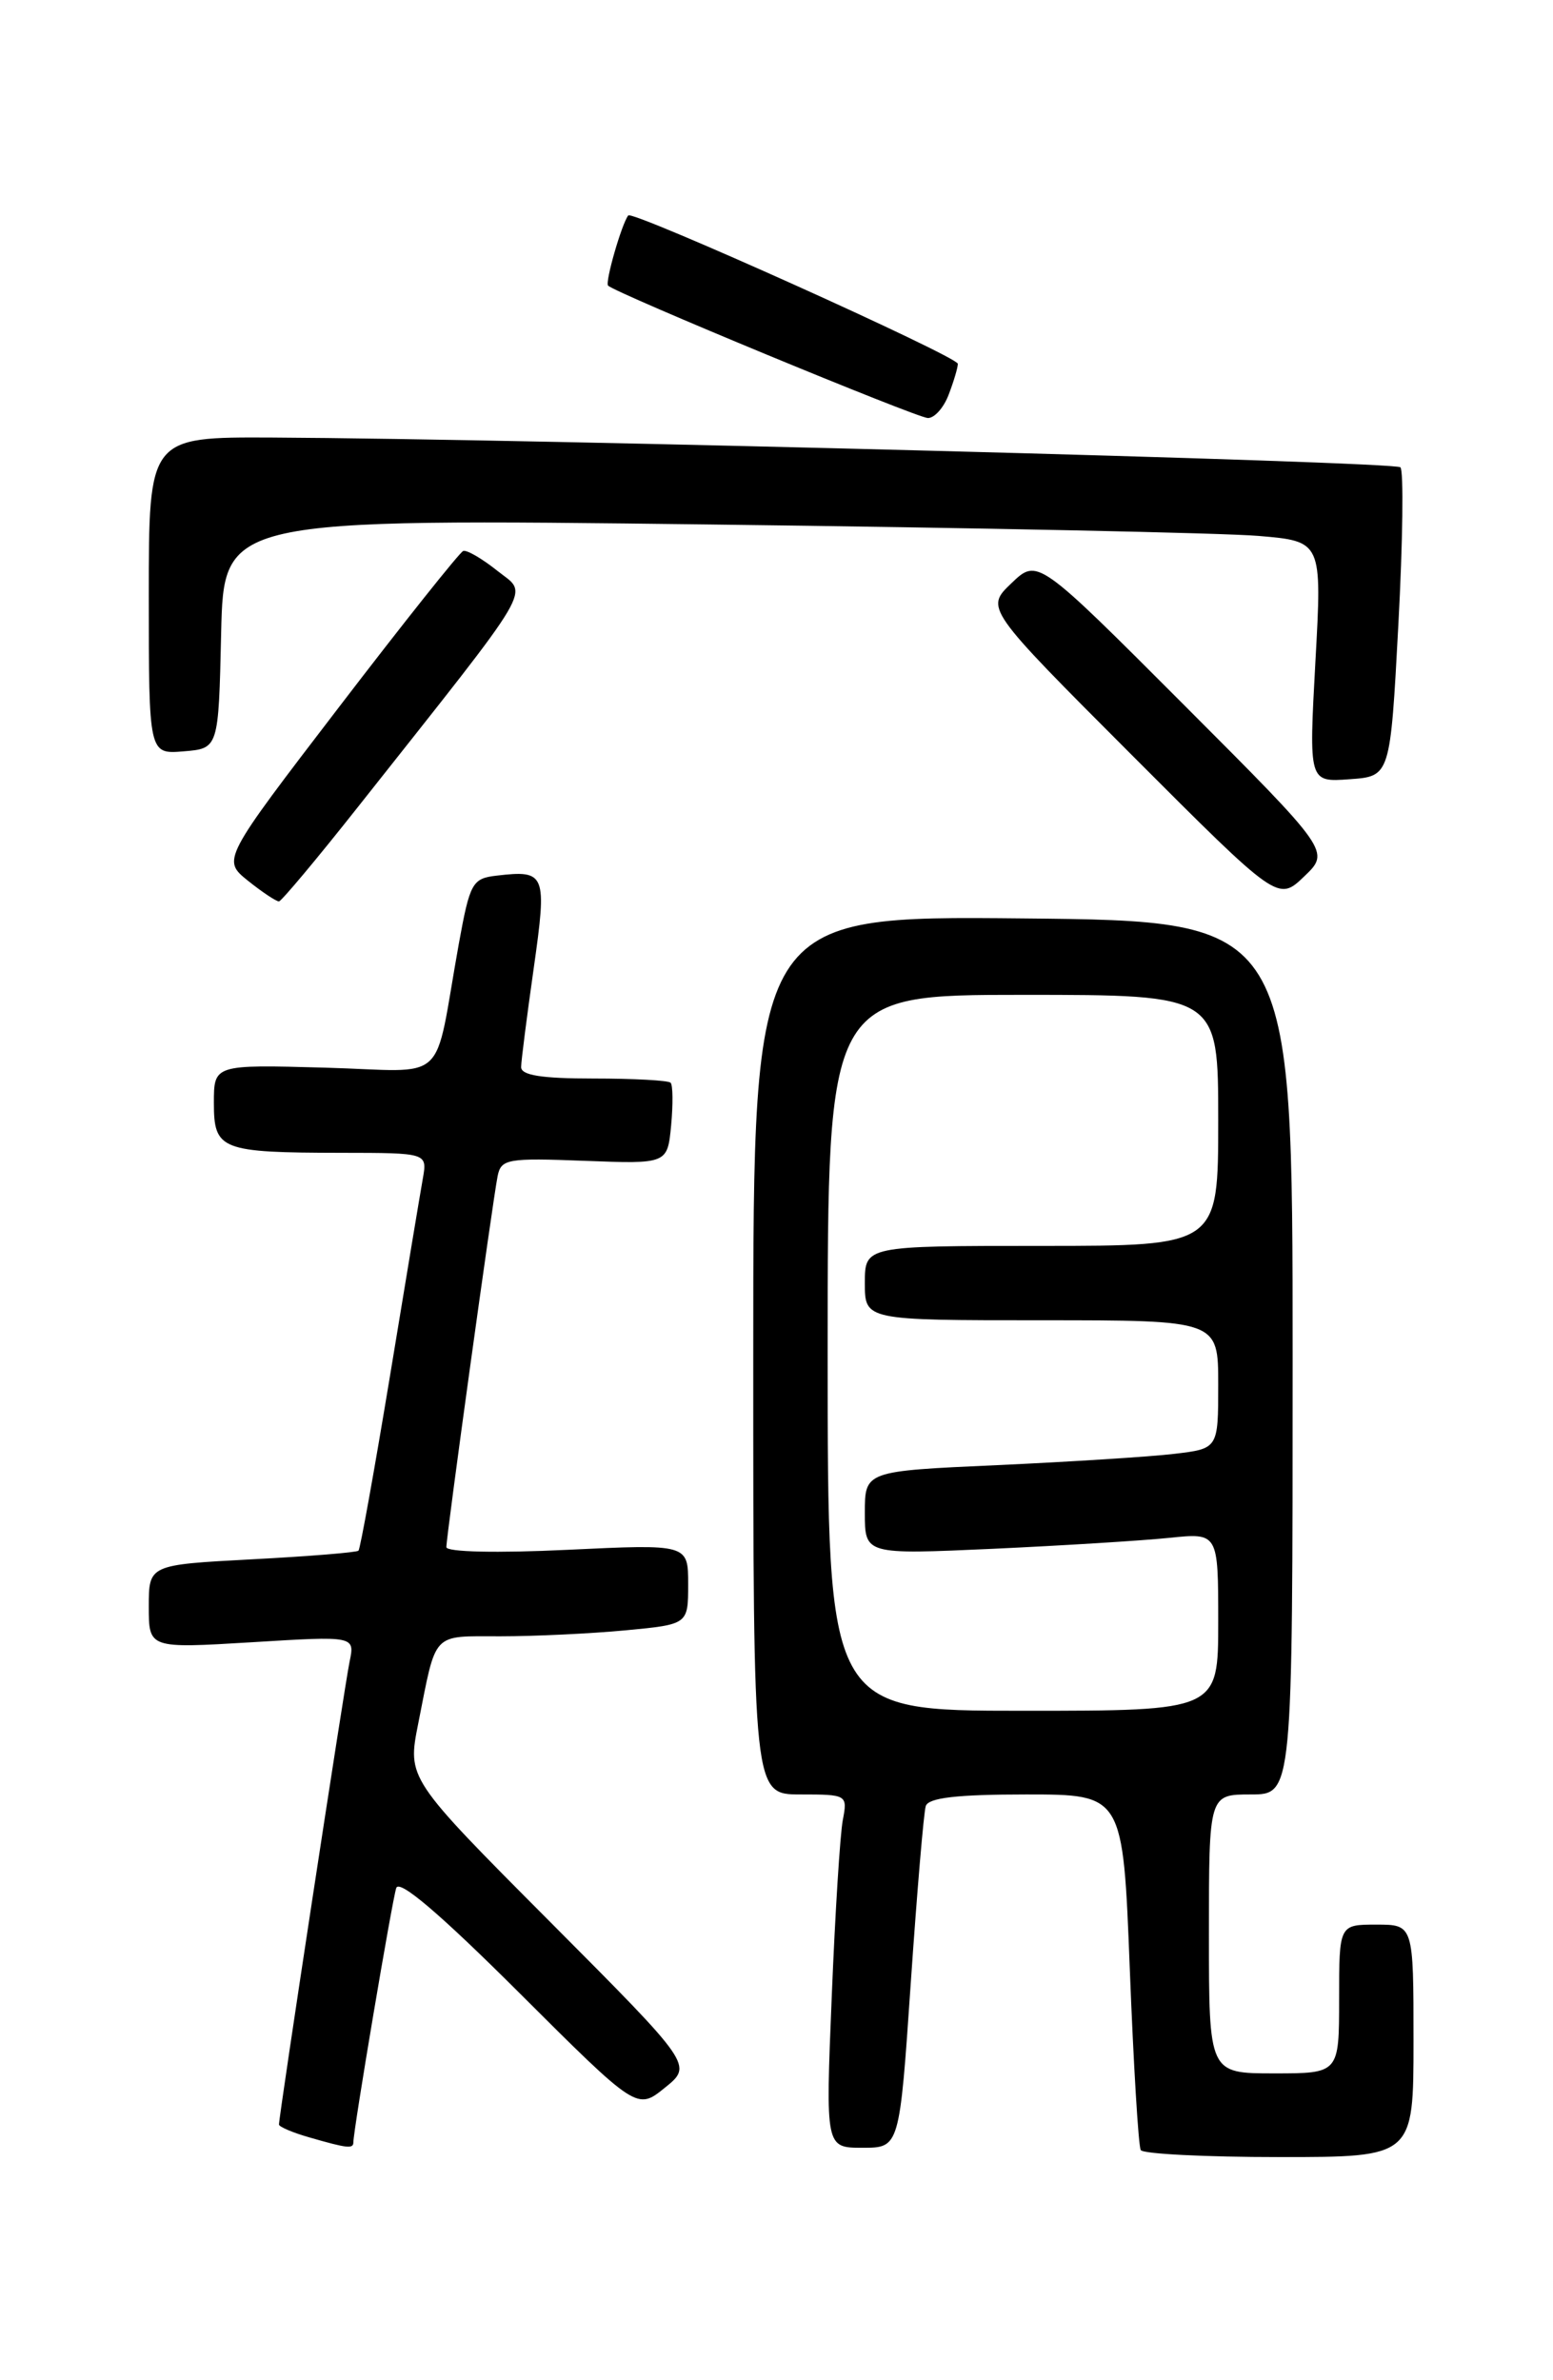 <?xml version="1.0" encoding="UTF-8" standalone="no"?>
<!DOCTYPE svg PUBLIC "-//W3C//DTD SVG 1.1//EN" "http://www.w3.org/Graphics/SVG/1.1/DTD/svg11.dtd" >
<svg xmlns="http://www.w3.org/2000/svg" xmlns:xlink="http://www.w3.org/1999/xlink" version="1.1" viewBox="0 0 167 256">
 <g >
 <path fill="currentColor"
d=" M 152.00 219.50 C 152.00 207.00 152.00 207.00 148.00 207.00 C 144.00 207.00 144.00 207.00 144.00 215.00 C 144.00 223.00 144.00 223.00 137.00 223.00 C 130.00 223.00 130.00 223.00 130.00 208.00 C 130.00 193.00 130.00 193.00 134.50 193.00 C 139.00 193.00 139.00 193.00 139.00 146.03 C 139.00 99.06 139.00 99.06 110.00 98.78 C 81.00 98.50 81.00 98.50 81.00 145.75 C 81.00 193.00 81.00 193.00 86.08 193.00 C 91.08 193.00 91.15 193.04 90.63 195.75 C 90.34 197.26 89.80 205.81 89.44 214.75 C 88.77 231.00 88.77 231.00 92.75 231.00 C 96.73 231.00 96.73 231.00 97.94 213.25 C 98.61 203.49 99.33 194.94 99.55 194.25 C 99.83 193.36 102.89 193.00 110.35 193.00 C 120.76 193.00 120.76 193.00 121.49 211.75 C 121.89 222.06 122.42 230.84 122.67 231.25 C 122.92 231.66 129.62 232.00 137.56 232.00 C 152.00 232.00 152.00 232.00 152.00 219.50 Z  M 38.00 230.40 C 38.00 229.10 42.16 204.41 42.61 203.06 C 42.93 202.10 47.34 205.86 55.79 214.29 C 68.50 226.97 68.50 226.97 71.50 224.54 C 74.50 222.12 74.50 222.12 59.15 206.70 C 43.80 191.28 43.80 191.28 44.97 185.39 C 46.96 175.36 46.35 176.00 53.82 175.99 C 57.49 175.99 63.54 175.70 67.25 175.35 C 74.00 174.71 74.00 174.71 74.00 170.39 C 74.00 166.07 74.00 166.07 61.00 166.69 C 53.46 167.05 48.00 166.93 48.00 166.40 C 47.99 165.24 52.98 129.14 53.51 126.50 C 53.88 124.65 54.57 124.53 62.84 124.85 C 71.77 125.19 71.77 125.19 72.17 121.04 C 72.38 118.76 72.36 116.69 72.11 116.45 C 71.87 116.20 68.14 116.00 63.83 116.00 C 58.21 116.00 56.01 115.65 56.04 114.75 C 56.05 114.06 56.66 109.30 57.39 104.16 C 58.84 93.93 58.69 93.56 53.39 94.18 C 50.79 94.48 50.53 94.95 49.34 101.50 C 46.55 117.01 48.49 115.21 34.94 114.83 C 23.00 114.50 23.00 114.50 23.00 118.63 C 23.00 123.68 23.73 123.97 36.72 123.99 C 45.95 124.00 45.95 124.00 45.47 126.75 C 45.20 128.26 43.61 137.81 41.94 147.97 C 40.26 158.13 38.74 166.59 38.55 166.78 C 38.36 166.97 33.21 167.39 27.10 167.71 C 16.00 168.30 16.00 168.30 16.00 172.80 C 16.00 177.30 16.00 177.30 27.08 176.63 C 38.17 175.95 38.17 175.95 37.59 178.73 C 37.05 181.33 30.00 227.53 30.00 228.50 C 30.00 228.74 31.46 229.37 33.25 229.88 C 37.37 231.07 38.00 231.14 38.00 230.40 Z  M 38.50 86.78 C 57.97 62.16 56.84 64.08 53.48 61.39 C 51.84 60.08 50.19 59.12 49.81 59.26 C 49.44 59.39 43.44 66.92 36.50 75.99 C 23.87 92.48 23.87 92.48 26.68 94.74 C 28.23 95.98 29.73 96.97 30.00 96.95 C 30.27 96.92 34.10 92.35 38.50 86.78 Z  M 127.31 75.81 C 111.57 60.04 111.57 60.04 108.76 62.73 C 105.95 65.42 105.95 65.42 121.69 81.19 C 137.43 96.96 137.43 96.96 140.24 94.27 C 143.05 91.58 143.05 91.58 127.31 75.81 Z  M 150.37 67.20 C 150.85 58.24 150.95 50.61 150.59 50.26 C 149.97 49.64 57.22 47.20 29.25 47.06 C 16.00 47.00 16.00 47.00 16.00 64.06 C 16.00 81.12 16.00 81.12 19.75 80.81 C 23.50 80.50 23.50 80.50 23.78 68.13 C 24.06 55.77 24.06 55.77 76.28 56.41 C 105.00 56.76 131.58 57.32 135.33 57.64 C 142.17 58.22 142.17 58.22 141.45 71.17 C 140.74 84.13 140.74 84.13 145.12 83.81 C 149.50 83.50 149.50 83.50 150.37 67.20 Z  M 102.02 42.43 C 102.56 41.02 103.00 39.54 103.00 39.13 C 103.00 38.35 68.02 22.60 67.56 23.17 C 66.86 24.05 65.04 30.37 65.39 30.72 C 66.19 31.53 98.54 44.92 99.77 44.96 C 100.48 44.98 101.49 43.85 102.02 42.43 Z  M 89.00 145.50 C 89.00 107.00 89.00 107.00 110.00 107.00 C 131.00 107.00 131.00 107.00 131.00 120.50 C 131.00 134.00 131.00 134.00 112.00 134.00 C 93.00 134.00 93.00 134.00 93.00 138.00 C 93.00 142.00 93.00 142.00 112.00 142.00 C 131.00 142.00 131.00 142.00 131.00 148.91 C 131.00 155.81 131.00 155.81 126.25 156.37 C 123.64 156.68 115.09 157.22 107.25 157.58 C 93.00 158.22 93.00 158.22 93.00 162.71 C 93.00 167.20 93.00 167.20 106.75 166.58 C 114.31 166.23 122.86 165.70 125.75 165.40 C 131.00 164.86 131.00 164.86 131.00 174.43 C 131.00 184.00 131.00 184.00 110.00 184.00 C 89.00 184.00 89.00 184.00 89.00 145.50 Z "/>
</g>
</svg>